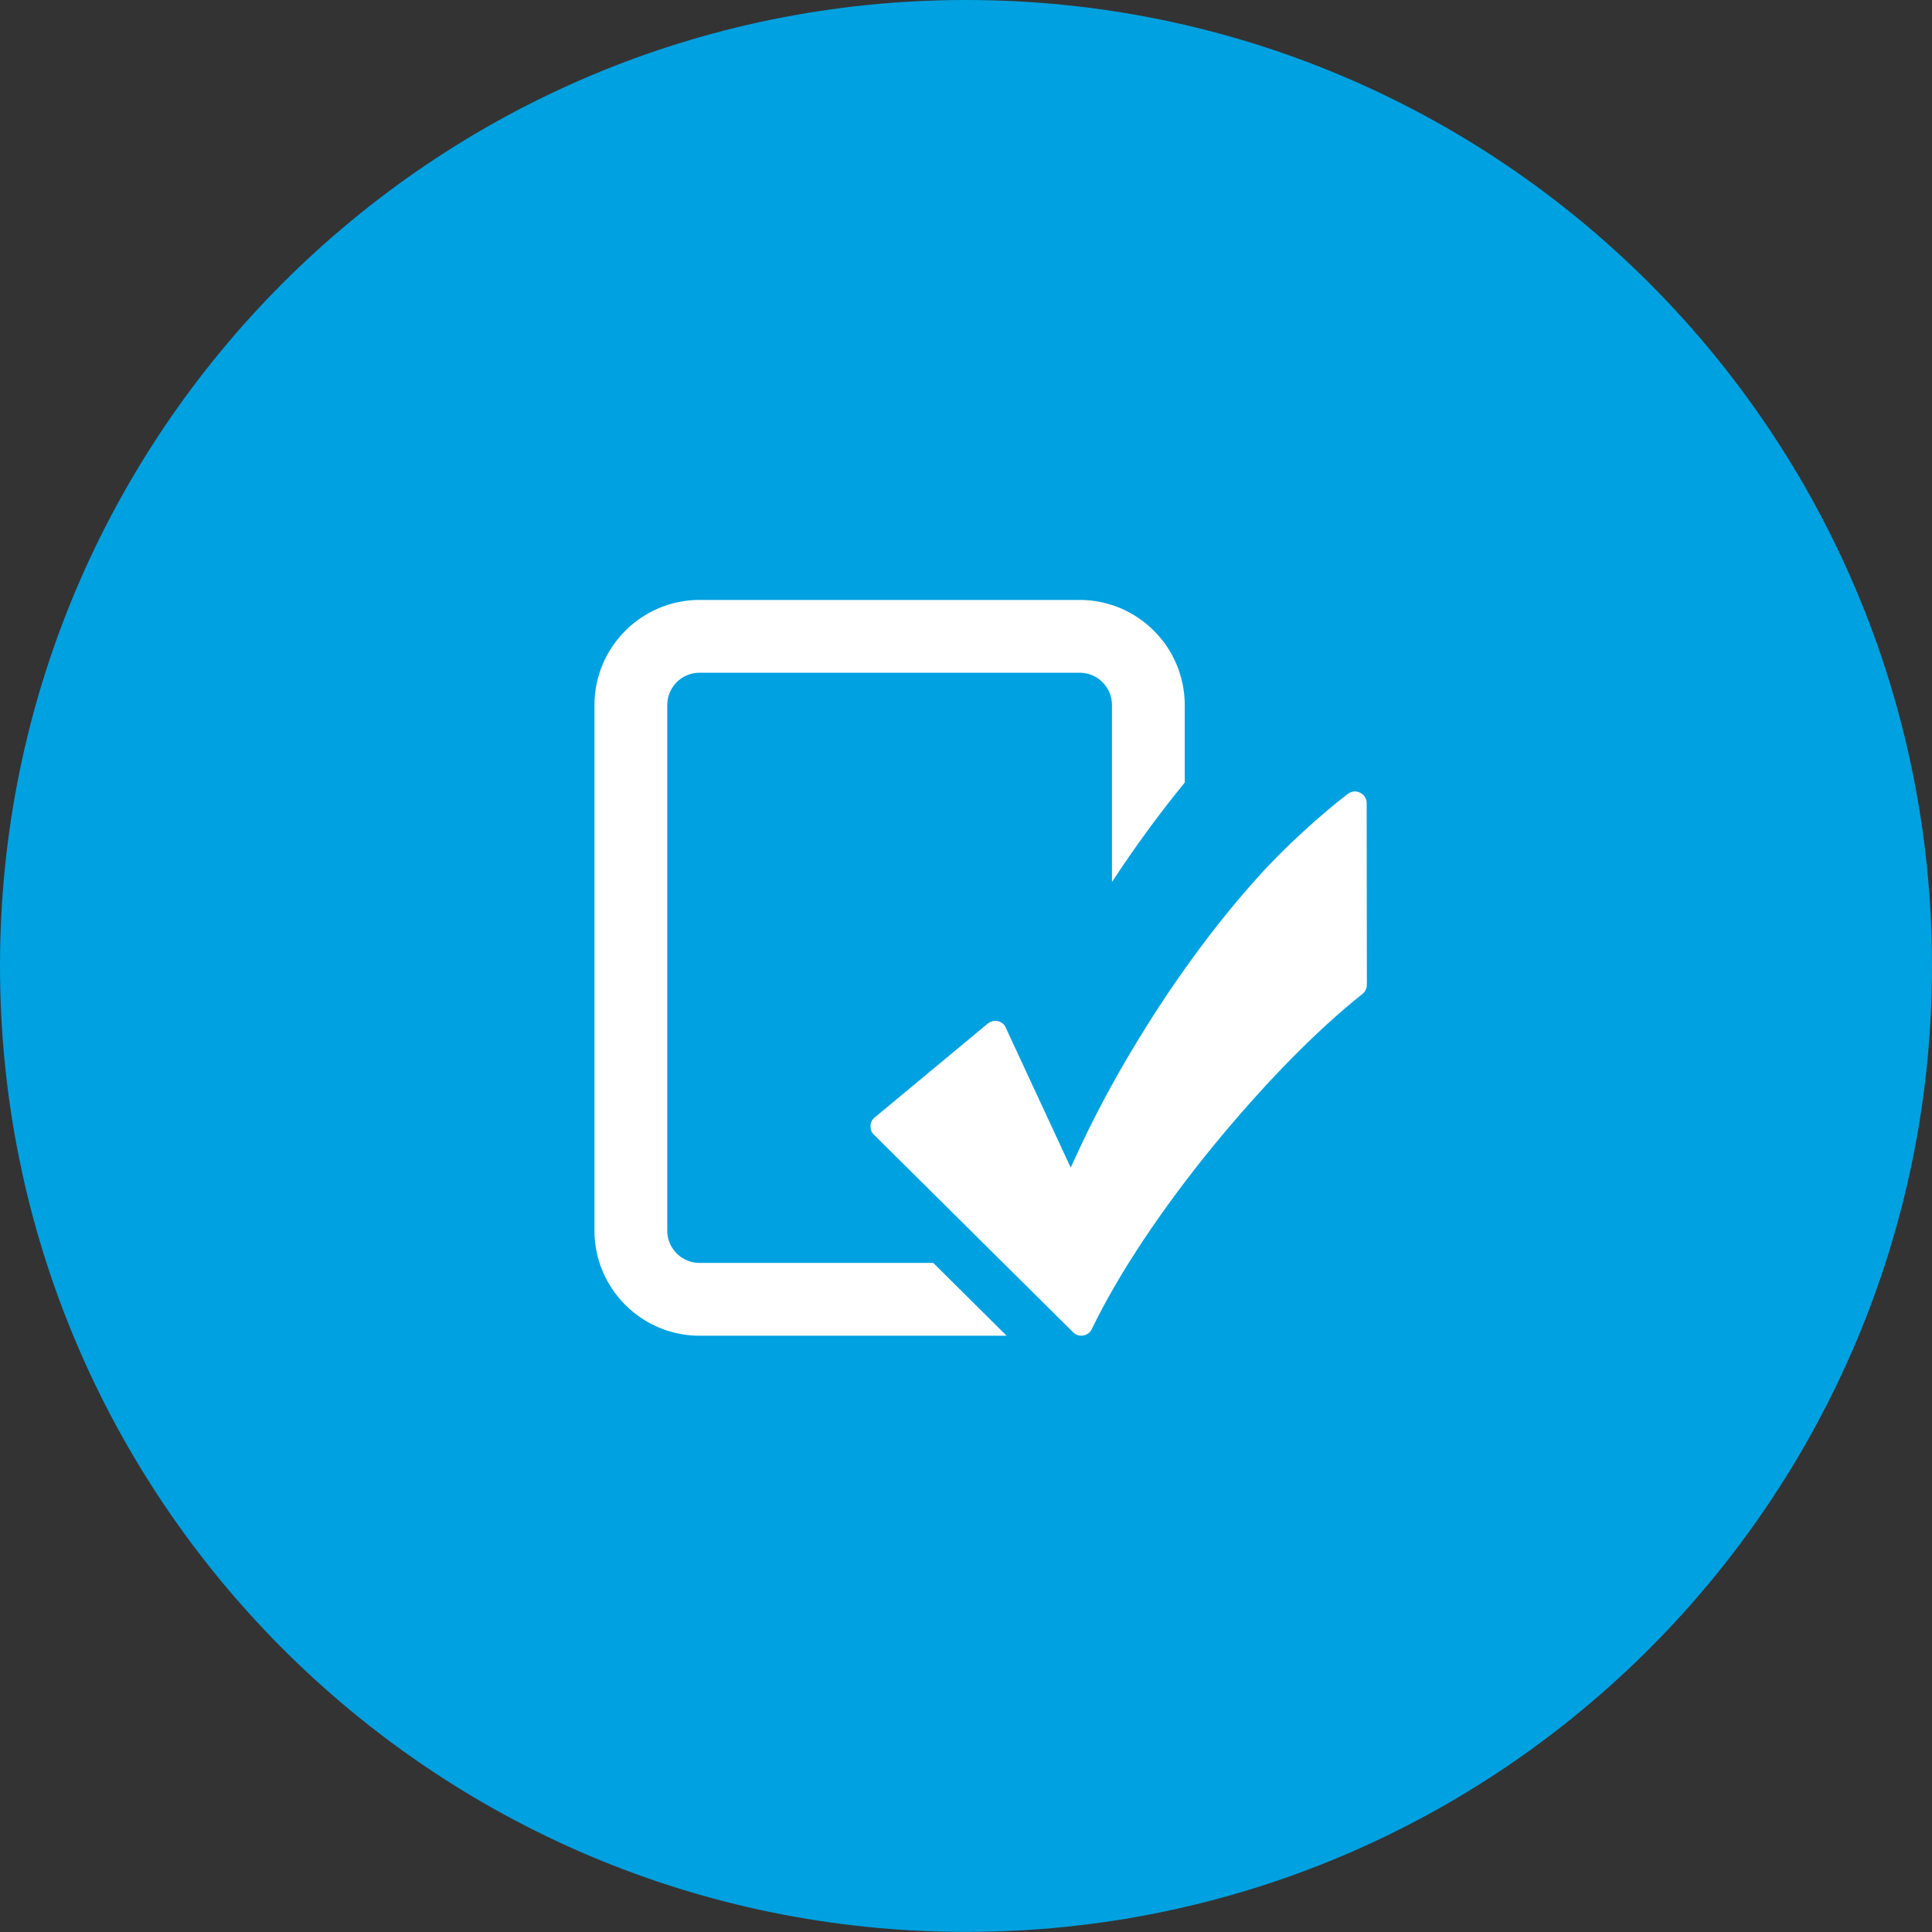 <?xml version="1.0" encoding="UTF-8" standalone="no"?>
<svg width="65px" height="65px" viewBox="0 0 65 65" version="1.1" xmlns="http://www.w3.org/2000/svg" xmlns:xlink="http://www.w3.org/1999/xlink">
    <rect x="0" y="0" width="65" height="65" fill="#333333" stroke="none"/>
    <!-- Generator: Sketch 3.7.2 (28276) - http://www.bohemiancoding.com/sketch -->
    <title>stage-1</title>
    <desc>Created with Sketch.</desc>
    <defs></defs>
    <g id="Page-1" stroke="none" stroke-width="1" fill="none" fill-rule="evenodd">
        <g id="stage-1">
            <path d="M32.501,0 C14.552,0 0,14.549 0,32.499 C0,50.448 14.552,64.997 32.501,64.997 C50.451,64.997 65,50.448 65,32.499 C65,14.549 50.451,0 32.501,0" id="Fill-1" fill="#00A1E0"></path>
            <g id="icon-activated" transform="translate(20, 20)" fill="#FFFFFF">
                <path d="M3.537,22.49 C2.935,22.49 2.449,22.004 2.449,21.402 L2.449,3.721 C2.449,3.119 2.935,2.633 3.537,2.633 L16.323,2.633 C16.923,2.633 17.411,3.119 17.411,3.721 L17.411,9.674 C18.19,8.488 19.015,7.355 19.859,6.331 L19.859,3.721 C19.859,1.771 18.272,0.184 16.323,0.184 L3.537,0.184 C1.587,0.184 0,1.771 0,3.721 L0,21.402 C0,23.353 1.587,24.939 3.537,24.939 L13.866,24.939 L11.399,22.49 L3.537,22.49 Z M25.987,13.043 L25.98,7 C25.972,6.848 25.882,6.726 25.749,6.666 C25.692,6.64 25.637,6.627 25.58,6.627 C25.501,6.627 25.418,6.656 25.348,6.708 C24.466,7.381 23.215,8.509 22.342,9.486 C20.99,10.982 19.686,12.748 18.553,14.562 C17.706,15.911 16.954,17.282 16.344,18.589 L16.023,19.283 L13.813,14.522 C13.753,14.428 13.658,14.371 13.553,14.352 C13.53,14.347 13.509,14.343 13.487,14.343 C13.393,14.347 13.306,14.377 13.236,14.434 L9.431,17.594 C9.34,17.664 9.291,17.77 9.287,17.883 L9.287,17.897 C9.287,18.009 9.325,18.108 9.413,18.186 L16.107,24.827 C16.18,24.899 16.278,24.939 16.377,24.939 C16.397,24.939 16.422,24.935 16.447,24.932 C16.575,24.909 16.682,24.827 16.734,24.712 C17.657,22.798 19.153,20.59 20.821,18.552 C22.512,16.494 24.24,14.712 25.837,13.441 C25.933,13.367 25.985,13.257 25.985,13.129 C25.987,13.129 25.98,13.106 25.987,13.043 L25.987,13.043 Z" id="Fill-1"></path>
            </g>
        </g>
    </g>
</svg>